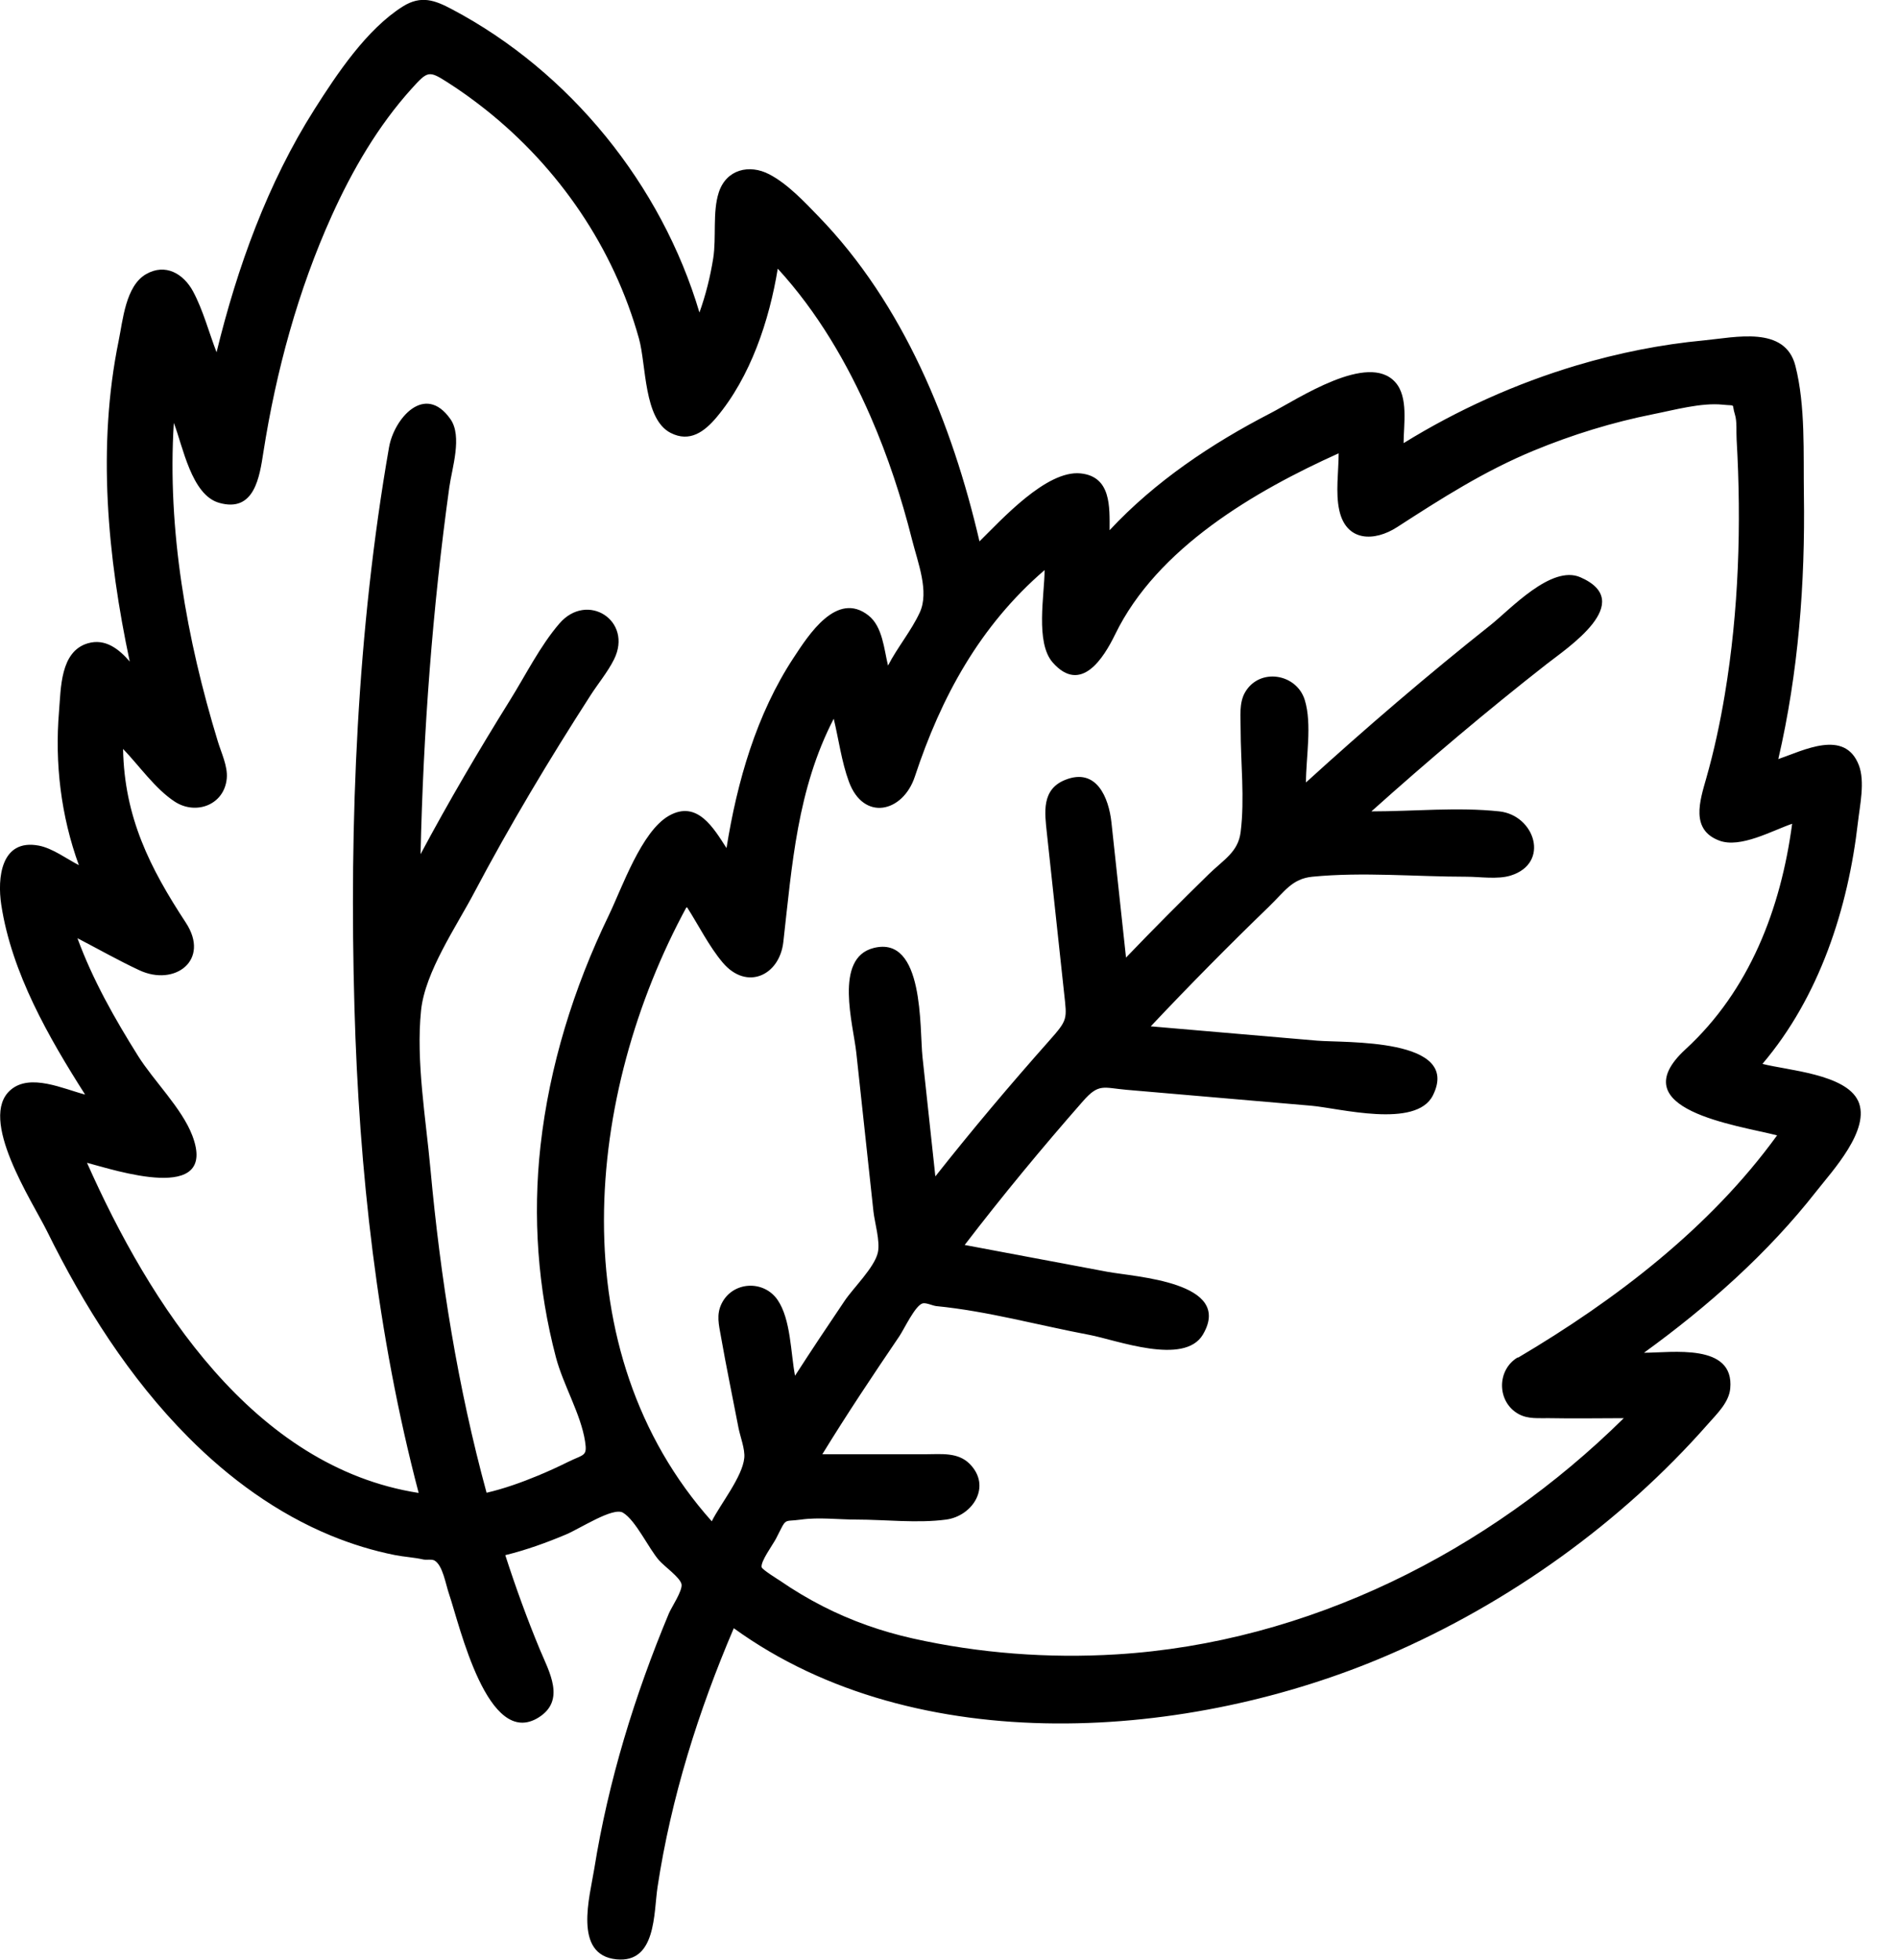 <!-- Generated by IcoMoon.io -->
<svg version="1.1" xmlns="http://www.w3.org/2000/svg" width="31" height="32" viewBox="0 0 31 32">
<title>fresher-breath</title>
<path d="M30.348 17.976c-0.203-0.438-1.151-0.498-1.562-0.604 0.931-1.095 1.399-2.537 1.56-3.948 0.031-0.273 0.118-0.663 0.014-0.931-0.23-0.593-0.903-0.239-1.315-0.098 0.328-1.413 0.44-2.874 0.418-4.322-0.010-0.667 0.028-1.446-0.139-2.1-0.168-0.659-0.978-0.464-1.492-0.415-0.704 0.066-1.401 0.206-2.079 0.408-0.992 0.296-1.947 0.726-2.828 1.27 0-0.3 0.082-0.751-0.135-0.994-0.444-0.5-1.592 0.274-2.041 0.506-0.963 0.497-1.884 1.114-2.626 1.91 0-0.375 0.030-0.877-0.475-0.928-0.557-0.056-1.29 0.757-1.65 1.11-0.446-1.918-1.239-3.874-2.631-5.308-0.232-0.239-0.502-0.529-0.803-0.686-0.325-0.17-0.702-0.080-0.824 0.296-0.105 0.322-0.037 0.736-0.091 1.076-0.048 0.301-0.122 0.598-0.225 0.885-0.619-2.085-2.114-3.933-4.043-4.952-0.274-0.145-0.501-0.234-0.802-0.045-0.591 0.372-1.076 1.102-1.442 1.678-0.767 1.208-1.262 2.583-1.6 3.968-0.125-0.324-0.22-0.689-0.384-0.994-0.155-0.287-0.45-0.464-0.768-0.281-0.333 0.192-0.378 0.751-0.447 1.088-0.353 1.721-0.182 3.532 0.181 5.237-0.176-0.203-0.398-0.382-0.686-0.297-0.451 0.134-0.437 0.734-0.469 1.112-0.071 0.849 0.032 1.709 0.324 2.51-0.2-0.103-0.431-0.277-0.655-0.319-0.618-0.116-0.679 0.53-0.612 0.968 0.17 1.111 0.774 2.163 1.369 3.097-0.354-0.092-0.894-0.35-1.214-0.078-0.546 0.463 0.35 1.82 0.592 2.309 0.602 1.22 1.343 2.394 2.306 3.363 0.669 0.674 1.451 1.245 2.332 1.608 0.338 0.139 0.689 0.247 1.047 0.318 0.151 0.030 0.309 0.037 0.458 0.071 0.050 0.012 0.141-0.008 0.185 0.017 0.136 0.078 0.181 0.381 0.24 0.553 0.171 0.501 0.629 2.538 1.465 2.008 0.441-0.28 0.168-0.744 0.017-1.106-0.21-0.506-0.397-1.021-0.565-1.542 0.339-0.083 0.669-0.202 0.99-0.337 0.235-0.099 0.772-0.454 0.933-0.356 0.208 0.125 0.418 0.583 0.588 0.777 0.085 0.098 0.343 0.279 0.367 0.389 0.022 0.104-0.166 0.382-0.205 0.476-0.56 1.34-0.99 2.738-1.22 4.173-0.071 0.447-0.351 1.407 0.363 1.478 0.652 0.064 0.606-0.756 0.671-1.183 0.221-1.456 0.667-2.872 1.245-4.224 2.992 2.166 7.453 1.836 10.698 0.434 1.967-0.85 3.794-2.155 5.212-3.767 0.144-0.164 0.344-0.352 0.365-0.581 0.070-0.747-0.956-0.584-1.409-0.584 1.041-0.754 2.021-1.622 2.816-2.637 0.253-0.324 0.897-1.011 0.681-1.478l-0-0zM7.947 24.374c-0.471-1.726-0.753-3.5-0.916-5.28-0.075-0.827-0.239-1.767-0.154-2.594 0.064-0.628 0.575-1.368 0.868-1.924 0.582-1.101 1.224-2.172 1.898-3.219 0.123-0.192 0.284-0.385 0.386-0.59 0.313-0.631-0.437-1.113-0.892-0.586-0.316 0.366-0.555 0.849-0.81 1.257-0.511 0.821-1.002 1.656-1.458 2.51 0.045-2.003 0.194-4.009 0.47-5.995 0.043-0.309 0.216-0.828 0.018-1.109-0.42-0.598-0.922-0.005-1.003 0.46-0.522 2.993-0.651 6.11-0.565 9.14 0.075 2.668 0.369 5.348 1.049 7.934-2.704-0.421-4.398-3.099-5.417-5.391 0.429 0.111 2.148 0.688 1.721-0.442-0.17-0.448-0.632-0.896-0.887-1.303-0.382-0.609-0.742-1.245-0.99-1.922 0.336 0.174 0.668 0.363 1.011 0.523 0.578 0.27 1.162-0.163 0.759-0.777-0.588-0.896-1.004-1.722-1.025-2.837 0.264 0.274 0.524 0.651 0.843 0.86 0.344 0.226 0.813 0.057 0.851-0.382 0.017-0.197-0.091-0.417-0.147-0.603-0.509-1.667-0.827-3.453-0.718-5.199 0.149 0.385 0.287 1.175 0.738 1.305 0.582 0.168 0.663-0.429 0.725-0.827 0.207-1.321 0.565-2.64 1.116-3.86 0.337-0.745 0.755-1.466 1.305-2.075 0.263-0.291 0.281-0.298 0.584-0.105 0.216 0.137 0.423 0.287 0.624 0.446 1.2 0.953 2.093 2.26 2.505 3.739 0.121 0.434 0.076 1.313 0.516 1.54 0.316 0.163 0.557-0.024 0.749-0.251 0.559-0.664 0.865-1.589 1.002-2.43 0.646 0.704 1.137 1.544 1.517 2.417 0.283 0.649 0.504 1.324 0.677 2.011 0.094 0.372 0.283 0.845 0.126 1.185-0.138 0.3-0.367 0.572-0.519 0.868-0.065-0.268-0.089-0.637-0.319-0.818-0.518-0.408-0.979 0.319-1.223 0.69-0.608 0.923-0.923 2.025-1.096 3.108-0.209-0.323-0.476-0.789-0.938-0.529-0.452 0.254-0.768 1.179-0.987 1.632-0.571 1.18-0.967 2.454-1.113 3.759-0.129 1.154-0.044 2.332 0.252 3.454 0.118 0.448 0.407 0.926 0.476 1.373 0.038 0.248-0.018 0.206-0.277 0.334-0.161 0.080-0.325 0.155-0.492 0.224-0.273 0.113-0.553 0.213-0.84 0.28l0 0zM24.79 22.164c-0.345 0.204-0.343 0.721 0.005 0.921 0.161 0.093 0.34 0.068 0.516 0.072 0.403 0.008 0.807 0 1.21 0-2.213 2.184-5.16 3.666-8.285 3.857-1.111 0.068-2.241-0.017-3.328-0.26-0.509-0.114-1-0.286-1.466-0.524-0.245-0.125-0.481-0.266-0.707-0.422-0.007-0.005-0.286-0.177-0.295-0.217-0.021-0.092 0.182-0.366 0.234-0.466 0.186-0.361 0.105-0.269 0.409-0.312 0.289-0.041 0.614 0 0.906 0 0.473 0 0.994 0.063 1.464 0 0.433-0.058 0.75-0.543 0.383-0.911-0.192-0.192-0.468-0.156-0.715-0.156h-1.69c0.401-0.654 0.827-1.292 1.258-1.927 0.076-0.112 0.254-0.494 0.376-0.535 0.055-0.019 0.169 0.037 0.226 0.043 0.833 0.081 1.678 0.315 2.501 0.47 0.438 0.082 1.552 0.511 1.856-0.007 0.503-0.859-1.111-0.939-1.561-1.023-0.777-0.146-1.554-0.292-2.331-0.438 0.617-0.805 1.264-1.587 1.933-2.349 0.259-0.295 0.331-0.218 0.708-0.185 1.006 0.087 2.011 0.173 3.017 0.26 0.456 0.039 1.715 0.379 1.989-0.168 0.473-0.945-1.445-0.856-1.889-0.894-0.906-0.078-1.813-0.156-2.719-0.234 0.628-0.666 1.272-1.318 1.93-1.954 0.257-0.248 0.377-0.456 0.709-0.489 0.823-0.081 1.694 0 2.521 0 0.215 0 0.505 0.047 0.718-0.019 0.648-0.201 0.398-0.985-0.185-1.048-0.68-0.073-1.404 0-2.089 0 0.927-0.83 1.878-1.635 2.858-2.402 0.343-0.269 1.481-1.016 0.555-1.421-0.474-0.207-1.142 0.522-1.464 0.778-1.036 0.822-2.040 1.683-3.018 2.573 0-0.409 0.102-0.951-0.019-1.346-0.133-0.434-0.739-0.533-0.975-0.127-0.101 0.173-0.073 0.402-0.073 0.594 0 0.549 0.069 1.146 0 1.69-0.041 0.326-0.275 0.447-0.523 0.689-0.457 0.446-0.907 0.899-1.349 1.359-0.079-0.736-0.158-1.471-0.238-2.207-0.043-0.398-0.24-0.9-0.754-0.695-0.392 0.156-0.336 0.535-0.301 0.865 0.094 0.873 0.188 1.745 0.282 2.618 0.047 0.432 0.063 0.431-0.248 0.782-0.639 0.72-1.259 1.455-1.855 2.21-0.070-0.649-0.14-1.299-0.21-1.948-0.050-0.467 0.032-1.994-0.8-1.781-0.651 0.166-0.33 1.251-0.281 1.712 0.093 0.864 0.187 1.728 0.28 2.592 0.020 0.181 0.112 0.484 0.072 0.667-0.053 0.243-0.401 0.579-0.543 0.79-0.274 0.405-0.545 0.812-0.81 1.223-0.071-0.37-0.068-0.922-0.285-1.238-0.226-0.329-0.73-0.305-0.912 0.056-0.093 0.184-0.046 0.354-0.013 0.542 0.087 0.497 0.191 0.992 0.286 1.488 0.027 0.143 0.11 0.35 0.095 0.495-0.031 0.31-0.39 0.752-0.531 1.034-2.484-2.783-2.075-6.969-0.409-10.035 0.191 0.296 0.362 0.645 0.589 0.913 0.392 0.462 0.928 0.209 0.989-0.338 0.143-1.261 0.226-2.489 0.823-3.645 0.081 0.336 0.128 0.701 0.247 1.025 0.24 0.657 0.884 0.507 1.078-0.080 0.431-1.304 1.063-2.463 2.119-3.372 0 0.401-0.155 1.182 0.133 1.509 0.461 0.523 0.832-0.074 1.019-0.458 0.686-1.414 2.284-2.342 3.651-2.958 0 0.295-0.054 0.644 0.011 0.933 0.115 0.515 0.576 0.51 0.943 0.273 0.726-0.469 1.426-0.917 2.232-1.25 0.63-0.26 1.284-0.462 1.952-0.595 0.34-0.067 0.788-0.192 1.137-0.155 0.228 0.024 0.138-0.029 0.197 0.159 0.037 0.116 0.020 0.284 0.028 0.407 0.080 1.389 0.036 2.795-0.193 4.168-0.077 0.461-0.175 0.918-0.303 1.367-0.105 0.369-0.261 0.839 0.213 1.017 0.345 0.13 0.865-0.164 1.19-0.275-0.185 1.387-0.695 2.721-1.741 3.682-1.075 0.988 0.852 1.24 1.495 1.406-1.094 1.51-2.641 2.69-4.231 3.63l-0-0z"></path>
</svg>

